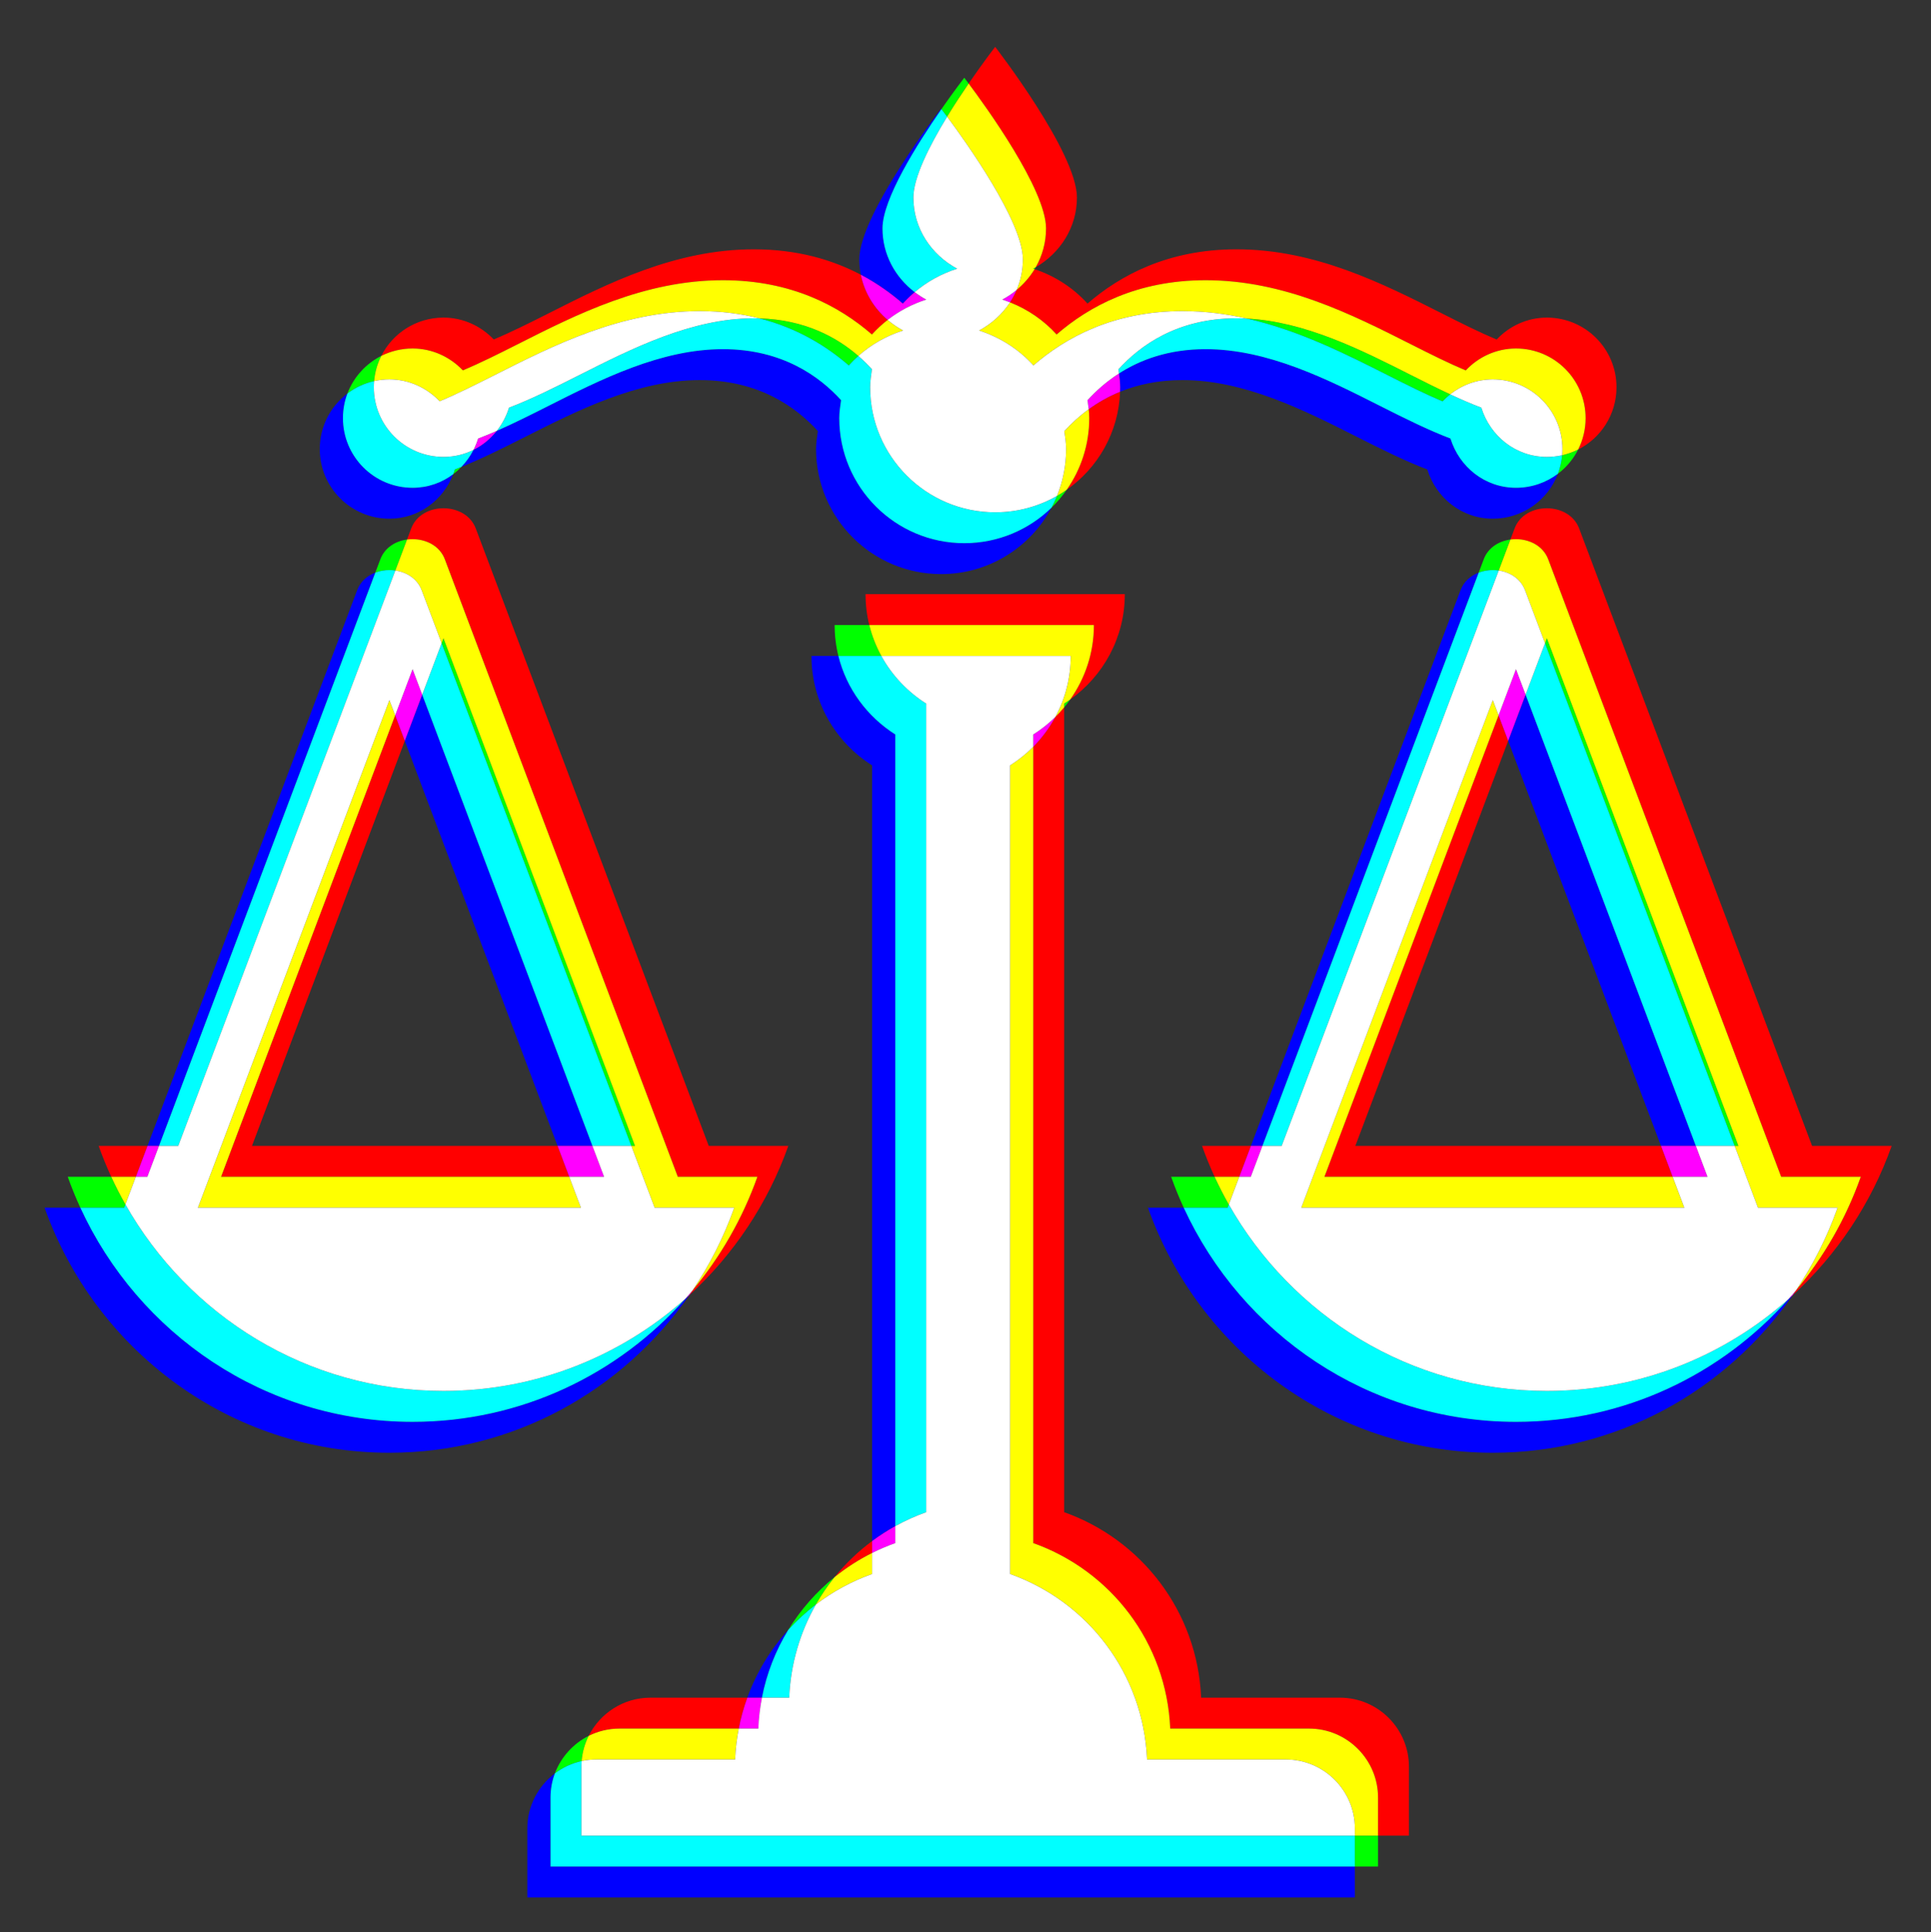 <?xml version="1.0" encoding="utf-8"?>
<!-- Generator: Adobe Illustrator 16.0.0, SVG Export Plug-In . SVG Version: 6.00 Build 0)  -->
<!DOCTYPE svg PUBLIC "-//W3C//DTD SVG 1.1//EN" "http://www.w3.org/Graphics/SVG/1.1/DTD/svg11.dtd">
<svg version="1.1" xmlns="http://www.w3.org/2000/svg" xmlns:xlink="http://www.w3.org/1999/xlink" x="0px" y="0px"
	 width="249.951px" height="250.095px" viewBox="-137.5 -260.5 249.951 250.095"
	 enable-background="new -137.5 -260.5 249.951 250.095" xml:space="preserve">
<rect x="-137.5" y="-260.5" width="249.951" height="250.095" fill="#333333" stroke="none"/>
<g id="Layer_1">
</g>
<g id="Layer_1_copy">
</g>
<g id="Layer_1_copy_2">
	<g>
		<path fill="#0000FF" d="M-65.674-30.981c-2.165,1.631-3.568,4.223-3.568,7.132v8.926H37.877v-4H-66.242v-8.926
			C-66.242-28.95-66.041-30.006-65.674-30.981 M-35.463-49.558c-2.298,2.53-4.113,5.503-5.304,8.782h1.893
			C-38.26-43.943-37.087-46.905-35.463-49.558 M-127.101-104.189h-4.628c6.542,18.412,23.968,31.714,44.632,31.714
			c16.11,0,30.251-8.084,38.803-20.371c-0.172,0.158-0.347,0.315-0.521,0.47c-8.654,9.74-21.218,15.901-35.282,15.901
			C-103.231-76.475-119.59-87.881-127.101-104.189 M15.724-104.189h-4.627c6.538,18.412,23.974,31.714,44.635,31.714
			c16.104,0,30.25-8.074,38.802-20.363c-0.172,0.157-0.345,0.313-0.519,0.467C85.36-82.63,72.792-76.475,58.731-76.475
			C39.599-76.475,23.232-87.881,15.724-104.189 M-82.851-170.587l-2.255,5.976l19.779,52.422h4.509L-82.851-170.587 M59.977-170.588
			l-2.255,5.975l19.782,52.423h4.509L59.977-170.588 M-28.979-175.602h-3.484c0,5.98,3.151,11.193,7.854,14.166v100.387
			c0.952-0.707,1.955-1.354,3-1.932v-102.455C-25.227-167.723-27.926-171.335-28.979-175.602 M-88.919-186.392
			c-1.047,0.398-1.931,1.158-2.352,2.282l-27.139,71.921h1.491L-88.919-186.392 M53.907-186.393
			c-1.049,0.397-1.933,1.158-2.353,2.283L24.42-112.189h1.49L53.907-186.393 M-92.527-209.578c-2.176,1.645-3.582,4.255-3.582,7.196
			c0,4.982,4.033,9.014,9.013,9.014c3.819,0,6.966-2.409,8.271-5.766c-1.462,1.107-3.274,1.766-5.271,1.766
			c-4.98,0-9.013-4.032-9.013-9.014C-93.109-207.508-92.903-208.585-92.527-209.578 M-43.926-215.309
			c-8.033,0-15.774,3.91-22.604,7.358c-2.261,1.143-4.483,2.259-6.665,3.215c-0.813,1.029-1.838,1.875-3.016,2.461
			c-0.414,0.813-0.942,1.556-1.564,2.205c2.686-1.083,5.435-2.461,8.245-3.881c6.83-3.448,14.571-7.358,22.604-7.358
			c7.711,0,12.531,3.562,15.291,6.599c-0.104,0.767-0.231,1.535-0.231,2.328c0,8.935,7.249,16.184,16.184,16.184
			c6.194,0,11.576-3.483,14.295-8.597c-2.916,2.845-6.901,4.597-11.295,4.597c-8.935,0-16.184-7.249-16.184-16.184
			c0-0.793,0.127-1.561,0.231-2.328C-31.395-211.747-36.215-215.309-43.926-215.309 M18.561-215.309
			c-4.791,0-8.462,1.377-11.216,3.146c0.081,0.586,0.153,1.174,0.153,1.781c0,0.196-0.003,0.392-0.01,0.586
			c2.243-0.915,4.915-1.513,8.074-1.513c8.038,0,15.778,3.91,22.596,7.358c3.11,1.569,6.137,3.085,9.091,4.21
			c1.144,3.67,4.439,6.373,8.484,6.373c3.857,0,7.142-2.414,8.43-5.815c-1.51,1.14-3.39,1.815-5.43,1.815
			c-4.045,0-7.341-2.703-8.484-6.373c-2.954-1.125-5.98-2.642-9.091-4.21C34.339-211.399,26.599-215.309,18.561-215.309
			 M-15.683-246.435c0,0-10.586,13.647-10.586,19.497c0,0.685,0.067,1.351,0.195,1.993c2.102,1.109,3.904,2.406,5.44,3.737
			c0.478-0.528,0.99-1.023,1.533-1.481c-2.511-1.911-4.168-4.852-4.168-8.249c0-3.813,4.499-10.939,7.631-15.439
			C-15.668-246.416-15.683-246.435-15.683-246.435"/>
		<path fill="#00FF00" d="M40.877-22.923h-3v4h3V-22.923 M-61.3-35.834c-2.001,1.004-3.578,2.74-4.374,4.853
			c1.01-0.761,2.185-1.313,3.461-1.591C-62.119-33.736-61.8-34.838-61.3-35.834 M-29.471-56.382
			c-2.367,1.913-4.397,4.219-5.992,6.824c1.089-1.198,2.285-2.297,3.576-3.282C-31.177-54.087-30.368-55.271-29.471-56.382
			 M-123.101-108.189h-5.628c0.484,1.362,1.028,2.697,1.628,4h5.672l0.16-0.424C-121.928-105.777-122.538-106.968-123.101-108.189
			 M19.724-108.189h-5.627c0.483,1.362,1.027,2.697,1.627,4h5.678l0.158-0.418C20.898-105.773,20.287-106.966,19.724-108.189
			 M1.025-169.96c-0.255,0.182-0.516,0.356-0.781,0.524v0.492C0.517-169.272,0.777-169.611,1.025-169.96 M-80.096-177.888
			l-0.238,0.631l24.554,65.067h0.473L-80.096-177.888 M62.731-177.888l-0.239,0.634l24.549,65.064h0.481L62.731-177.888
			 M-24.979-179.602h-4.484c0,1.38,0.168,2.72,0.484,4h4.37h1.191C-24.101-176.847-24.631-178.189-24.979-179.602 M-84.814-190.671
			c-1.504,0.205-2.894,1.058-3.457,2.561l-0.648,1.718c0.574-0.218,1.197-0.327,1.82-0.327c0.259,0,0.518,0.019,0.772,0.056
			L-84.814-190.671 M58.012-190.671c-1.505,0.203-2.896,1.057-3.457,2.561l-0.647,1.717c0.572-0.217,1.194-0.326,1.816-0.326
			c0.26,0,0.52,0.019,0.775,0.057L58.012-190.671 M0.581-197.113c-0.407,0.285-0.827,0.551-1.26,0.798
			c-0.211,0.521-0.448,1.028-0.709,1.52C-0.662-195.503-0.002-196.28,0.581-197.113 M-77.774-200.069
			c-0.28,0.113-0.56,0.223-0.839,0.329c-0.064,0.206-0.135,0.408-0.212,0.607C-78.452-199.417-78.1-199.73-77.774-200.069
			 M66.784-202.326c-0.651,0.327-1.347,0.578-2.076,0.741c-0.073,0.838-0.261,1.645-0.547,2.401
			C65.258-200.012,66.16-201.087,66.784-202.326 M-88.149-214.437c-2.002,1.009-3.576,2.743-4.378,4.858
			c1.007-0.761,2.179-1.315,3.453-1.601C-88.973-212.342-88.65-213.442-88.149-214.437 M23.914-219.272
			c6.711,1.515,12.754,4.569,18.27,7.358c2.449,1.238,4.829,2.428,7.044,3.357c0.308-0.325,0.639-0.628,0.99-0.906
			c-1.663-0.775-3.35-1.623-5.062-2.487C38.723-215.205,31.467-218.87,23.914-219.272 M-39.194-219.298
			c4.921,1.255,8.7,3.612,11.56,6.089c0.391-0.431,0.803-0.84,1.237-1.226C-29.176-216.851-33.31-219.123-39.194-219.298
			 M-3.431-225.912c-0.111,0.064-0.223,0.127-0.335,0.188c0.063,0.02,0.126,0.041,0.188,0.062
			C-3.528-225.745-3.479-225.828-3.431-225.912 M-12.683-250.435c0,0-1.283,1.654-2.956,4.057c0.099,0.129,0.359,0.47,0.737,0.978
			c0.929-1.522,1.897-2.992,2.786-4.288C-12.475-250.166-12.683-250.435-12.683-250.435"/>
		<path fill="#00FFFF" d="M-62.213-32.572c-1.276,0.278-2.451,0.83-3.461,1.591c-0.367,0.976-0.568,2.031-0.568,3.132v8.926H37.877
			v-4H-62.242v-8.926C-62.242-32.093-62.232-32.334-62.213-32.572 M-31.888-52.84c-1.291,0.985-2.487,2.083-3.576,3.282
			c-1.624,2.653-2.796,5.615-3.412,8.782h3.531C-35.159-45.161-33.926-49.262-31.888-52.84 M21.56-104.607l-0.158,0.418h-5.678
			c7.509,16.309,23.875,27.714,43.008,27.714c14.061,0,26.629-6.155,35.283-15.896c-8.327,7.396-19.259,11.896-31.283,11.896
			C45.034-80.475,29.702-90.236,21.56-104.607 M-121.269-104.614l-0.16,0.424h-5.672c7.511,16.309,23.869,27.714,43.004,27.714
			c14.064,0,26.627-6.161,35.282-15.901c-8.326,7.396-19.255,11.901-31.282,11.901C-97.799-80.475-113.126-90.239-121.269-104.614
			 M-23.418-175.602h-1.191h-4.37c1.053,4.267,3.752,7.879,7.37,10.166v102.455c1.272-0.705,2.609-1.309,4-1.803v-104.652
			C-20.029-170.965-22.038-173.087-23.418-175.602 M62.492-177.254l-2.516,6.666l22.036,58.398h5.028L62.492-177.254
			 M-80.334-177.257l-2.517,6.67l22.034,58.397h5.037L-80.334-177.257 M-87.099-186.719c-0.623,0-1.247,0.109-1.82,0.327l-28,74.203
			h2.491l28.102-74.473C-86.582-186.7-86.84-186.719-87.099-186.719 M55.724-186.719c-0.622,0-1.244,0.108-1.816,0.326
			L25.91-112.189h2.491l28.098-74.473C56.243-186.7,55.983-186.719,55.724-186.719 M-89.075-211.179
			c-1.274,0.285-2.445,0.839-3.453,1.601c-0.376,0.993-0.582,2.07-0.582,3.196c0,4.982,4.033,9.014,9.013,9.014
			c1.996,0,3.809-0.658,5.271-1.766c0.077-0.199,0.148-0.401,0.212-0.607c0.279-0.106,0.559-0.216,0.839-0.329
			c0.623-0.648,1.15-1.391,1.564-2.205c-1.166,0.58-2.48,0.906-3.886,0.906c-4.98,0-9.013-4.032-9.013-9.014
			C-89.109-210.65-89.098-210.916-89.075-211.179 M-39.926-219.309c-8.033,0-15.774,3.91-22.604,7.358
			c-3.103,1.569-6.132,3.085-9.083,4.21c-0.345,1.105-0.885,2.123-1.581,3.005c2.181-0.957,4.403-2.072,6.665-3.215
			c6.83-3.448,14.571-7.358,22.604-7.358c7.711,0,12.531,3.562,15.291,6.599c-0.104,0.767-0.231,1.535-0.231,2.328
			c0,8.935,7.249,16.184,16.184,16.184c4.394,0,8.379-1.752,11.295-4.597c0.261-0.492,0.499-0.999,0.709-1.52
			c-2.361,1.347-5.093,2.117-8.004,2.117c-8.935,0-16.184-7.249-16.184-16.184c0-0.793,0.127-1.561,0.231-2.328
			c-0.514-0.565-1.099-1.149-1.761-1.725c-0.434,0.385-0.847,0.794-1.237,1.226c-2.86-2.478-6.639-4.834-11.56-6.089
			C-39.435-219.305-39.679-219.309-39.926-219.309 M22.561-219.309c-7.725,0-12.536,3.579-15.291,6.607
			c0.024,0.18,0.05,0.359,0.075,0.538c2.754-1.769,6.425-3.146,11.216-3.146c8.038,0,15.778,3.91,22.596,7.358
			c3.11,1.569,6.137,3.085,9.091,4.21c1.144,3.67,4.439,6.373,8.484,6.373c2.04,0,3.92-0.675,5.43-1.815
			c0.286-0.757,0.474-1.563,0.547-2.401c-0.636,0.142-1.297,0.217-1.977,0.217c-4.045,0-7.341-2.703-8.484-6.373
			c-1.328-0.506-2.671-1.091-4.029-1.724c-0.352,0.278-0.683,0.581-0.99,0.906c-2.215-0.929-4.595-2.119-7.044-3.357
			c-5.516-2.789-11.559-5.843-18.27-7.358C23.464-219.296,23.013-219.309,22.561-219.309 M-15.639-246.378
			c-3.132,4.5-7.631,11.626-7.631,15.439c0,3.397,1.658,6.337,4.168,8.249c1.595-1.348,3.456-2.384,5.502-3.034
			c-3.331-1.787-5.67-5.178-5.67-9.214c0-2.582,2.063-6.685,4.368-10.461C-15.279-245.908-15.54-246.249-15.639-246.378"/>
		<path fill="#FF0000" d="M-40.768-40.776h-12.548c-3.486,0-6.516,2.016-7.984,4.942c1.201-0.603,2.554-0.942,3.984-0.942h15.441
			C-41.608-38.15-41.236-39.487-40.768-40.776 M-24.609-61.049c-1.813,1.346-3.446,2.915-4.862,4.667
			c1.495-1.207,3.124-2.257,4.862-3.125V-61.049 M-118.41-112.189h-6.318c0.484,1.362,1.028,2.697,1.628,4h3.181L-118.41-112.189
			 M24.42-112.189h-6.323c0.483,1.362,1.027,2.697,1.627,4h3.187L24.42-112.189 M-86.351-167.912l-22.533,59.723h45.067l-1.509-4
			h-39.558l19.778-52.422L-86.351-167.912 M56.477-167.913l-22.538,59.723h45.074l-1.509-4H37.938l19.783-52.423L56.477-167.913
			 M0.244-168.944c-0.355,0.428-0.732,0.838-1.128,1.229c-0.769,1.427-1.739,2.729-2.872,3.872v103.06
			c10.034,3.565,17.261,12.867,17.732,24.008H31.95c4.917,0,8.927,4.01,8.927,8.927v4.926h4v-8.926c0-4.917-4.01-8.927-8.927-8.927
			H17.976c-0.471-11.141-7.698-20.443-17.732-24.008V-168.944 M8.098-183.602H0.244h-17.853h-7.854c0,1.38,0.168,2.719,0.484,4h3.37
			h17.853h7.854l0,0c0,3.599-1.139,6.92-3.073,9.642C5.296-172.999,8.098-177.959,8.098-183.602 M-80.099-194.719
			c-1.761,0-3.521,0.87-4.172,2.608l-0.543,1.439c0.236-0.032,0.476-0.048,0.715-0.048c1.761,0,3.523,0.869,4.179,2.608
			l30.159,79.921h10.3c-1.921,5.405-4.779,10.37-8.383,14.687c-0.148,0.22-0.298,0.439-0.449,0.657
			c5.729-5.241,10.177-11.872,12.832-19.344h-10.3L-75.92-192.11C-76.576-193.849-78.338-194.719-80.099-194.719 M62.724-194.719
			c-1.761,0-3.52,0.87-4.169,2.608l-0.543,1.439c0.235-0.032,0.474-0.048,0.712-0.048c1.761,0,3.524,0.869,4.182,2.608
			l30.154,79.921h10.304c-1.92,5.412-4.779,10.38-8.385,14.698c-0.146,0.219-0.295,0.437-0.445,0.653
			c5.729-5.241,10.177-11.872,12.83-19.351H97.06L66.905-192.11C66.248-193.849,64.484-194.719,62.724-194.719 M7.487-209.795
			c-1.553,0.633-2.901,1.418-4.063,2.261c0.043,0.379,0.073,0.762,0.073,1.153c0,3.447-1.078,6.643-2.916,9.269
			C4.613-199.935,7.3-204.548,7.487-209.795 M-39.926-228.235c-10.168,0-18.917,4.419-26.627,8.32
			c-2.455,1.238-4.83,2.428-7.035,3.348c-1.644-1.722-3.936-2.829-6.508-2.829c-3.522,0-6.57,2.017-8.053,4.959
			c1.218-0.614,2.595-0.959,4.053-0.959c2.572,0,4.865,1.107,6.508,2.829c2.205-0.92,4.58-2.11,7.035-3.348
			c7.71-3.901,16.458-8.32,26.627-8.32c8.892,0,15.086,3.382,19.292,7.026c0.622-0.687,1.301-1.318,2.032-1.886
			c-1.747-1.496-3.008-3.521-3.472-5.851C-29.726-226.873-34.282-228.235-39.926-228.235 M22.561-228.235
			c-8.893,0-15.081,3.382-19.292,7.026c-1.839-2.032-4.186-3.563-6.847-4.454c-0.618,1.017-1.407,1.922-2.324,2.684
			c-0.24,0.564-0.529,1.104-0.862,1.612c2.326,0.916,4.384,2.336,6.033,4.158c4.211-3.644,10.399-7.026,19.292-7.026
			c10.164,0,18.908,4.419,26.623,8.32c2.449,1.238,4.829,2.428,7.044,3.357c1.639-1.731,3.931-2.838,6.504-2.838
			c4.984,0,9.012,4.032,9.012,9.014c0,1.459-0.346,2.837-0.959,4.056c2.943-1.483,4.959-4.532,4.959-8.056
			c0-4.982-4.027-9.014-9.012-9.014c-2.573,0-4.865,1.107-6.504,2.838c-2.215-0.929-4.595-2.119-7.044-3.357
			C41.469-223.815,32.725-228.235,22.561-228.235 M-8.683-254.435c0,0-1.533,1.977-3.433,4.748
			C-9.92-246.757-2.1-235.966-2.1-230.938c0,1.837-0.486,3.544-1.332,5.027c3.151-1.831,5.332-5.136,5.332-9.027
			C1.9-240.788-8.683-254.435-8.683-254.435"/>
		<path fill="#FF00FF" d="M-38.875-40.776h-1.893c-0.468,1.289-0.841,2.625-1.107,4h2.531
			C-39.287-38.139-39.128-39.475-38.875-40.776 M-21.609-62.981c-1.045,0.578-2.048,1.225-3,1.932v1.542
			c0.968-0.483,1.969-0.91,3-1.276V-62.981 M94.979-93.491c-0.315,0.379-0.637,0.751-0.964,1.12c0.174-0.154,0.347-0.31,0.519-0.467
			C94.684-93.055,94.832-93.272,94.979-93.491 M-47.844-93.502c-0.318,0.38-0.641,0.756-0.97,1.126
			c0.174-0.155,0.349-0.312,0.521-0.47C-48.142-93.063-47.992-93.282-47.844-93.502 M-116.919-112.189h-1.491l-1.509,4h1.491
			L-116.919-112.189 M-60.817-112.189h-4.509l1.509,4h4.509L-60.817-112.189 M25.91-112.189h-1.49l-1.51,4h1.491L25.91-112.189
			 M82.013-112.189h-4.509l1.509,4h4.51L82.013-112.189 M-0.884-167.716c-0.87,0.858-1.833,1.624-2.872,2.28v1.592
			C-2.623-164.986-1.653-166.289-0.884-167.716 M-84.096-173.888l-2.254,5.976l1.245,3.301l2.255-5.976L-84.096-173.888
			 M58.731-173.888l-2.255,5.975l1.245,3.3l2.255-5.975L58.731-173.888 M-73.194-204.735c-0.812,0.356-1.618,0.69-2.419,0.995
			c-0.159,0.509-0.359,0.999-0.597,1.466C-75.032-202.86-74.007-203.706-73.194-204.735 M7.344-212.163
			c-1.686,1.083-3.028,2.312-4.075,3.462c0.053,0.389,0.111,0.776,0.155,1.167c1.162-0.842,2.51-1.627,4.063-2.261
			c0.007-0.194,0.01-0.39,0.01-0.586C7.497-210.989,7.425-211.577,7.344-212.163 M-5.902-222.979
			c-0.575,0.477-1.2,0.898-1.864,1.254c0.339,0.109,0.673,0.229,1.002,0.358C-6.432-221.875-6.142-222.414-5.902-222.979
			 M-26.074-224.945c0.464,2.33,1.726,4.354,3.472,5.851c1.479-1.151,3.167-2.046,5.003-2.629c-0.527-0.283-1.03-0.606-1.502-0.966
			c-0.543,0.458-1.055,0.954-1.533,1.481C-22.17-222.54-23.973-223.836-26.074-224.945"/>
		<path fill="#FFFF00" d="M-41.875-36.776h-15.441c-1.43,0-2.784,0.339-3.984,0.942c-0.5,0.996-0.819,2.098-0.913,3.262
			c0.611-0.133,1.247-0.204,1.897-0.204h17.972C-42.287-34.139-42.128-35.475-41.875-36.776 M-24.609-59.507
			c-1.738,0.868-3.367,1.918-4.862,3.125c-0.896,1.111-1.706,2.294-2.417,3.542c2.183-1.666,4.633-3.004,7.278-3.944V-59.507
			 M-119.919-108.189h-3.181c0.563,1.221,1.173,2.412,1.832,3.576L-119.919-108.189 M22.91-108.189h-3.187
			c0.563,1.223,1.175,2.417,1.836,3.582L22.91-108.189 M-3.756-163.844c-0.903,0.911-1.91,1.719-3,2.408v104.652
			c10.034,3.565,17.261,12.867,17.732,24.008H28.95c4.917,0,8.927,4.01,8.927,8.927v0.926h3v-4.926c0-4.917-4.01-8.927-8.927-8.927
			H13.976C13.505-47.917,6.278-57.219-3.756-60.784V-163.844 M-87.096-169.888l-24.788,65.698h49.576l-1.509-4h-45.067
			l22.533-59.723L-87.096-169.888 M55.731-169.888l-24.793,65.698h49.584l-1.51-4H33.938l22.538-59.723L55.731-169.888
			 M4.098-179.602h-7.854h-17.853h-3.37c0.349,1.413,0.878,2.755,1.562,4h16.662h7.854l0,0c0,2.857-0.718,5.54-1.982,7.886
			c0.396-0.391,0.772-0.801,1.128-1.229v-0.492c0.266-0.167,0.526-0.342,0.781-0.524C2.958-172.682,4.098-176.003,4.098-179.602
			 M-84.099-190.719c-0.239,0-0.479,0.016-0.715,0.048l-1.513,4.008c1.482,0.218,2.847,1.068,3.406,2.552l2.586,6.854l0.238-0.631
			l24.789,65.698h-0.473l3.019,8h10.3c-1.352,3.805-3.168,7.391-5.383,10.687c3.604-4.317,6.462-9.282,8.383-14.687h-10.3
			L-79.92-188.11C-80.576-189.85-82.338-190.719-84.099-190.719 M58.724-190.719c-0.238,0-0.477,0.016-0.712,0.048l-1.513,4.009
			c1.481,0.219,2.846,1.069,3.406,2.552l2.587,6.856l0.239-0.634l24.791,65.698h-0.481l3.019,8h10.304
			c-1.352,3.81-3.169,7.4-5.385,10.698c3.605-4.318,6.465-9.287,8.385-14.698H93.06L62.905-188.11
			C62.248-189.85,60.484-190.719,58.724-190.719 M3.424-207.535c-1.263,0.917-2.306,1.901-3.155,2.833
			c0.104,0.768,0.228,1.526,0.228,2.319c0,2.146-0.417,4.193-1.176,6.067c0.433-0.247,0.853-0.513,1.26-0.798
			c1.838-2.626,2.916-5.822,2.916-9.269C3.497-206.772,3.467-207.155,3.424-207.535 M-43.926-224.235
			c-10.168,0-18.917,4.419-26.627,8.32c-2.455,1.238-4.83,2.428-7.035,3.348c-1.644-1.722-3.936-2.829-6.508-2.829
			c-1.458,0-2.835,0.346-4.053,0.959c-0.501,0.994-0.824,2.095-0.925,3.258c0.636-0.142,1.299-0.217,1.979-0.217
			c2.572,0,4.865,1.107,6.508,2.829c2.205-0.92,4.58-2.11,7.035-3.348c7.71-3.901,16.458-8.32,26.627-8.32
			c2.846,0,5.416,0.347,7.732,0.937c5.884,0.175,10.018,2.447,12.797,4.864c1.659-1.473,3.624-2.599,5.797-3.29
			c-0.718-0.385-1.391-0.846-2.003-1.371c-0.73,0.568-1.41,1.199-2.032,1.886C-28.84-220.853-35.034-224.235-43.926-224.235
			 M18.561-224.235c-8.893,0-15.081,3.382-19.292,7.026c-1.649-1.822-3.707-3.242-6.033-4.158c-0.995,1.521-2.381,2.772-4.002,3.642
			c2.738,0.88,5.152,2.436,7.035,4.516c4.211-3.644,10.399-7.026,19.292-7.026c2.897,0,5.678,0.359,8.354,0.962
			c7.553,0.402,14.809,4.067,21.242,7.322c1.712,0.864,3.398,1.711,5.062,2.487c1.52-1.202,3.424-1.932,5.514-1.932
			c4.984,0,9.012,4.032,9.012,9.014c0,0.269-0.012,0.535-0.035,0.797c0.729-0.163,1.425-0.414,2.076-0.741
			c0.613-1.219,0.959-2.597,0.959-4.056c0-4.982-4.027-9.014-9.012-9.014c-2.573,0-4.865,1.107-6.504,2.838
			c-2.215-0.929-4.595-2.119-7.044-3.357C37.469-219.815,28.725-224.235,18.561-224.235 M-12.116-249.688
			c-0.888,1.296-1.856,2.765-2.786,4.288c2.448,3.292,9.802,13.586,9.802,18.461c0,1.411-0.287,2.745-0.803,3.96
			c0.917-0.762,1.707-1.667,2.324-2.684c-0.063-0.021-0.125-0.042-0.188-0.062c0.113-0.061,0.225-0.123,0.335-0.188
			c0.845-1.483,1.332-3.189,1.332-5.027C-2.1-235.966-9.92-246.757-12.116-249.688"/>
		<path fill="#FFFFFF" d="M1.098-175.602h-7.854h-16.662c1.38,2.515,3.389,4.637,5.809,6.166v104.652
			c-1.391,0.494-2.728,1.098-4,1.803v2.197c-1.031,0.366-2.032,0.793-3,1.276v2.724c-2.645,0.94-5.095,2.278-7.278,3.944
			c-2.039,3.578-3.271,7.679-3.457,12.064h-3.531c-0.253,1.301-0.412,2.637-0.469,4h-2.531c-0.253,1.301-0.412,2.637-0.469,4
			h-17.972c-0.65,0-1.286,0.07-1.897,0.204c-0.02,0.238-0.029,0.479-0.029,0.723v8.926H37.877v-0.926
			c0-4.917-4.01-8.927-8.927-8.927H10.976C10.505-43.917,3.278-53.219-6.756-56.784v-104.652c1.09-0.688,2.097-1.497,3-2.408v-1.592
			c1.039-0.656,2.002-1.421,2.872-2.28C0.379-170.063,1.098-172.745,1.098-175.602 M56.499-186.662l-28.098,74.473H25.91l-1.509,4
			H22.91l-1.351,3.582c8.143,14.371,23.475,24.132,41.172,24.132c12.024,0,22.956-4.5,31.283-11.896
			c0.327-0.369,0.648-0.741,0.964-1.12c2.216-3.298,4.033-6.889,5.385-10.698H90.06l-3.019-8h-5.028l1.51,4h-4.51l1.51,4H30.938
			l24.793-65.698l0.745,1.975l2.255-5.975l1.245,3.3l2.516-6.666l-2.587-6.856C59.345-185.593,57.98-186.443,56.499-186.662
			 M-86.327-186.663l-28.102,74.473h-2.491l-1.509,4h-1.491l-1.349,3.576c8.143,14.375,23.47,24.139,41.172,24.139
			c12.027,0,22.956-4.505,31.282-11.901c0.329-0.37,0.652-0.746,0.97-1.126c2.214-3.296,4.031-6.882,5.383-10.687h-10.3l-3.019-8
			h-5.037l1.509,4h-4.509l1.509,4h-49.576l24.788-65.698l0.746,1.976l2.254-5.976l1.246,3.301l2.517-6.67l-2.586-6.854
			C-83.48-185.594-84.844-186.445-86.327-186.663 M55.731-211.396c-2.09,0-3.994,0.73-5.514,1.932
			c1.358,0.633,2.701,1.218,4.029,1.724c1.144,3.67,4.439,6.373,8.484,6.373c0.68,0,1.341-0.075,1.977-0.217
			c0.023-0.263,0.035-0.529,0.035-0.797C64.743-207.364,60.716-211.396,55.731-211.396 M-46.926-220.235
			c-10.168,0-18.917,4.419-26.627,8.32c-2.455,1.238-4.83,2.428-7.035,3.348c-1.644-1.722-3.936-2.829-6.508-2.829
			c-0.68,0-1.342,0.075-1.979,0.217c-0.023,0.263-0.035,0.528-0.035,0.797c0,4.982,4.033,9.014,9.013,9.014
			c1.406,0,2.721-0.326,3.886-0.906c0.238-0.467,0.438-0.958,0.597-1.466c0.801-0.305,1.607-0.639,2.419-0.995
			c0.696-0.882,1.236-1.9,1.581-3.005c2.951-1.125,5.98-2.642,9.083-4.21c6.83-3.448,14.571-7.358,22.604-7.358
			c0.247,0,0.491,0.004,0.732,0.011C-41.511-219.888-44.08-220.235-46.926-220.235 M-14.901-245.4
			c-2.305,3.777-4.368,7.879-4.368,10.461c0,4.036,2.34,7.427,5.67,9.214c-2.046,0.65-3.907,1.686-5.502,3.034
			c0.472,0.36,0.975,0.683,1.502,0.966c-1.836,0.583-3.523,1.478-5.003,2.629c0.612,0.525,1.285,0.985,2.003,1.371
			c-2.173,0.691-4.138,1.817-5.797,3.29c0.662,0.575,1.248,1.159,1.761,1.725c-0.104,0.767-0.231,1.535-0.231,2.328
			c0,8.935,7.249,16.184,16.184,16.184c2.912,0,5.644-0.77,8.004-2.117c0.758-1.874,1.176-3.921,1.176-6.067
			c0-0.793-0.123-1.552-0.228-2.319c0.849-0.933,1.892-1.917,3.155-2.833c-0.044-0.39-0.102-0.777-0.155-1.167
			c1.046-1.15,2.389-2.379,4.075-3.462c-0.025-0.179-0.05-0.358-0.075-0.538c2.755-3.029,7.566-6.607,15.291-6.607
			c0.452,0,0.903,0.012,1.354,0.036c-2.676-0.604-5.456-0.962-8.354-0.962c-8.893,0-15.081,3.382-19.292,7.026
			c-1.883-2.08-4.297-3.635-7.035-4.516c1.621-0.87,3.007-2.122,4.002-3.642c-0.329-0.129-0.663-0.249-1.002-0.358
			c0.665-0.356,1.29-0.777,1.864-1.254c0.516-1.215,0.803-2.549,0.803-3.96C-5.1-231.814-12.453-242.108-14.901-245.4"/>
	</g>
</g>
</svg>
